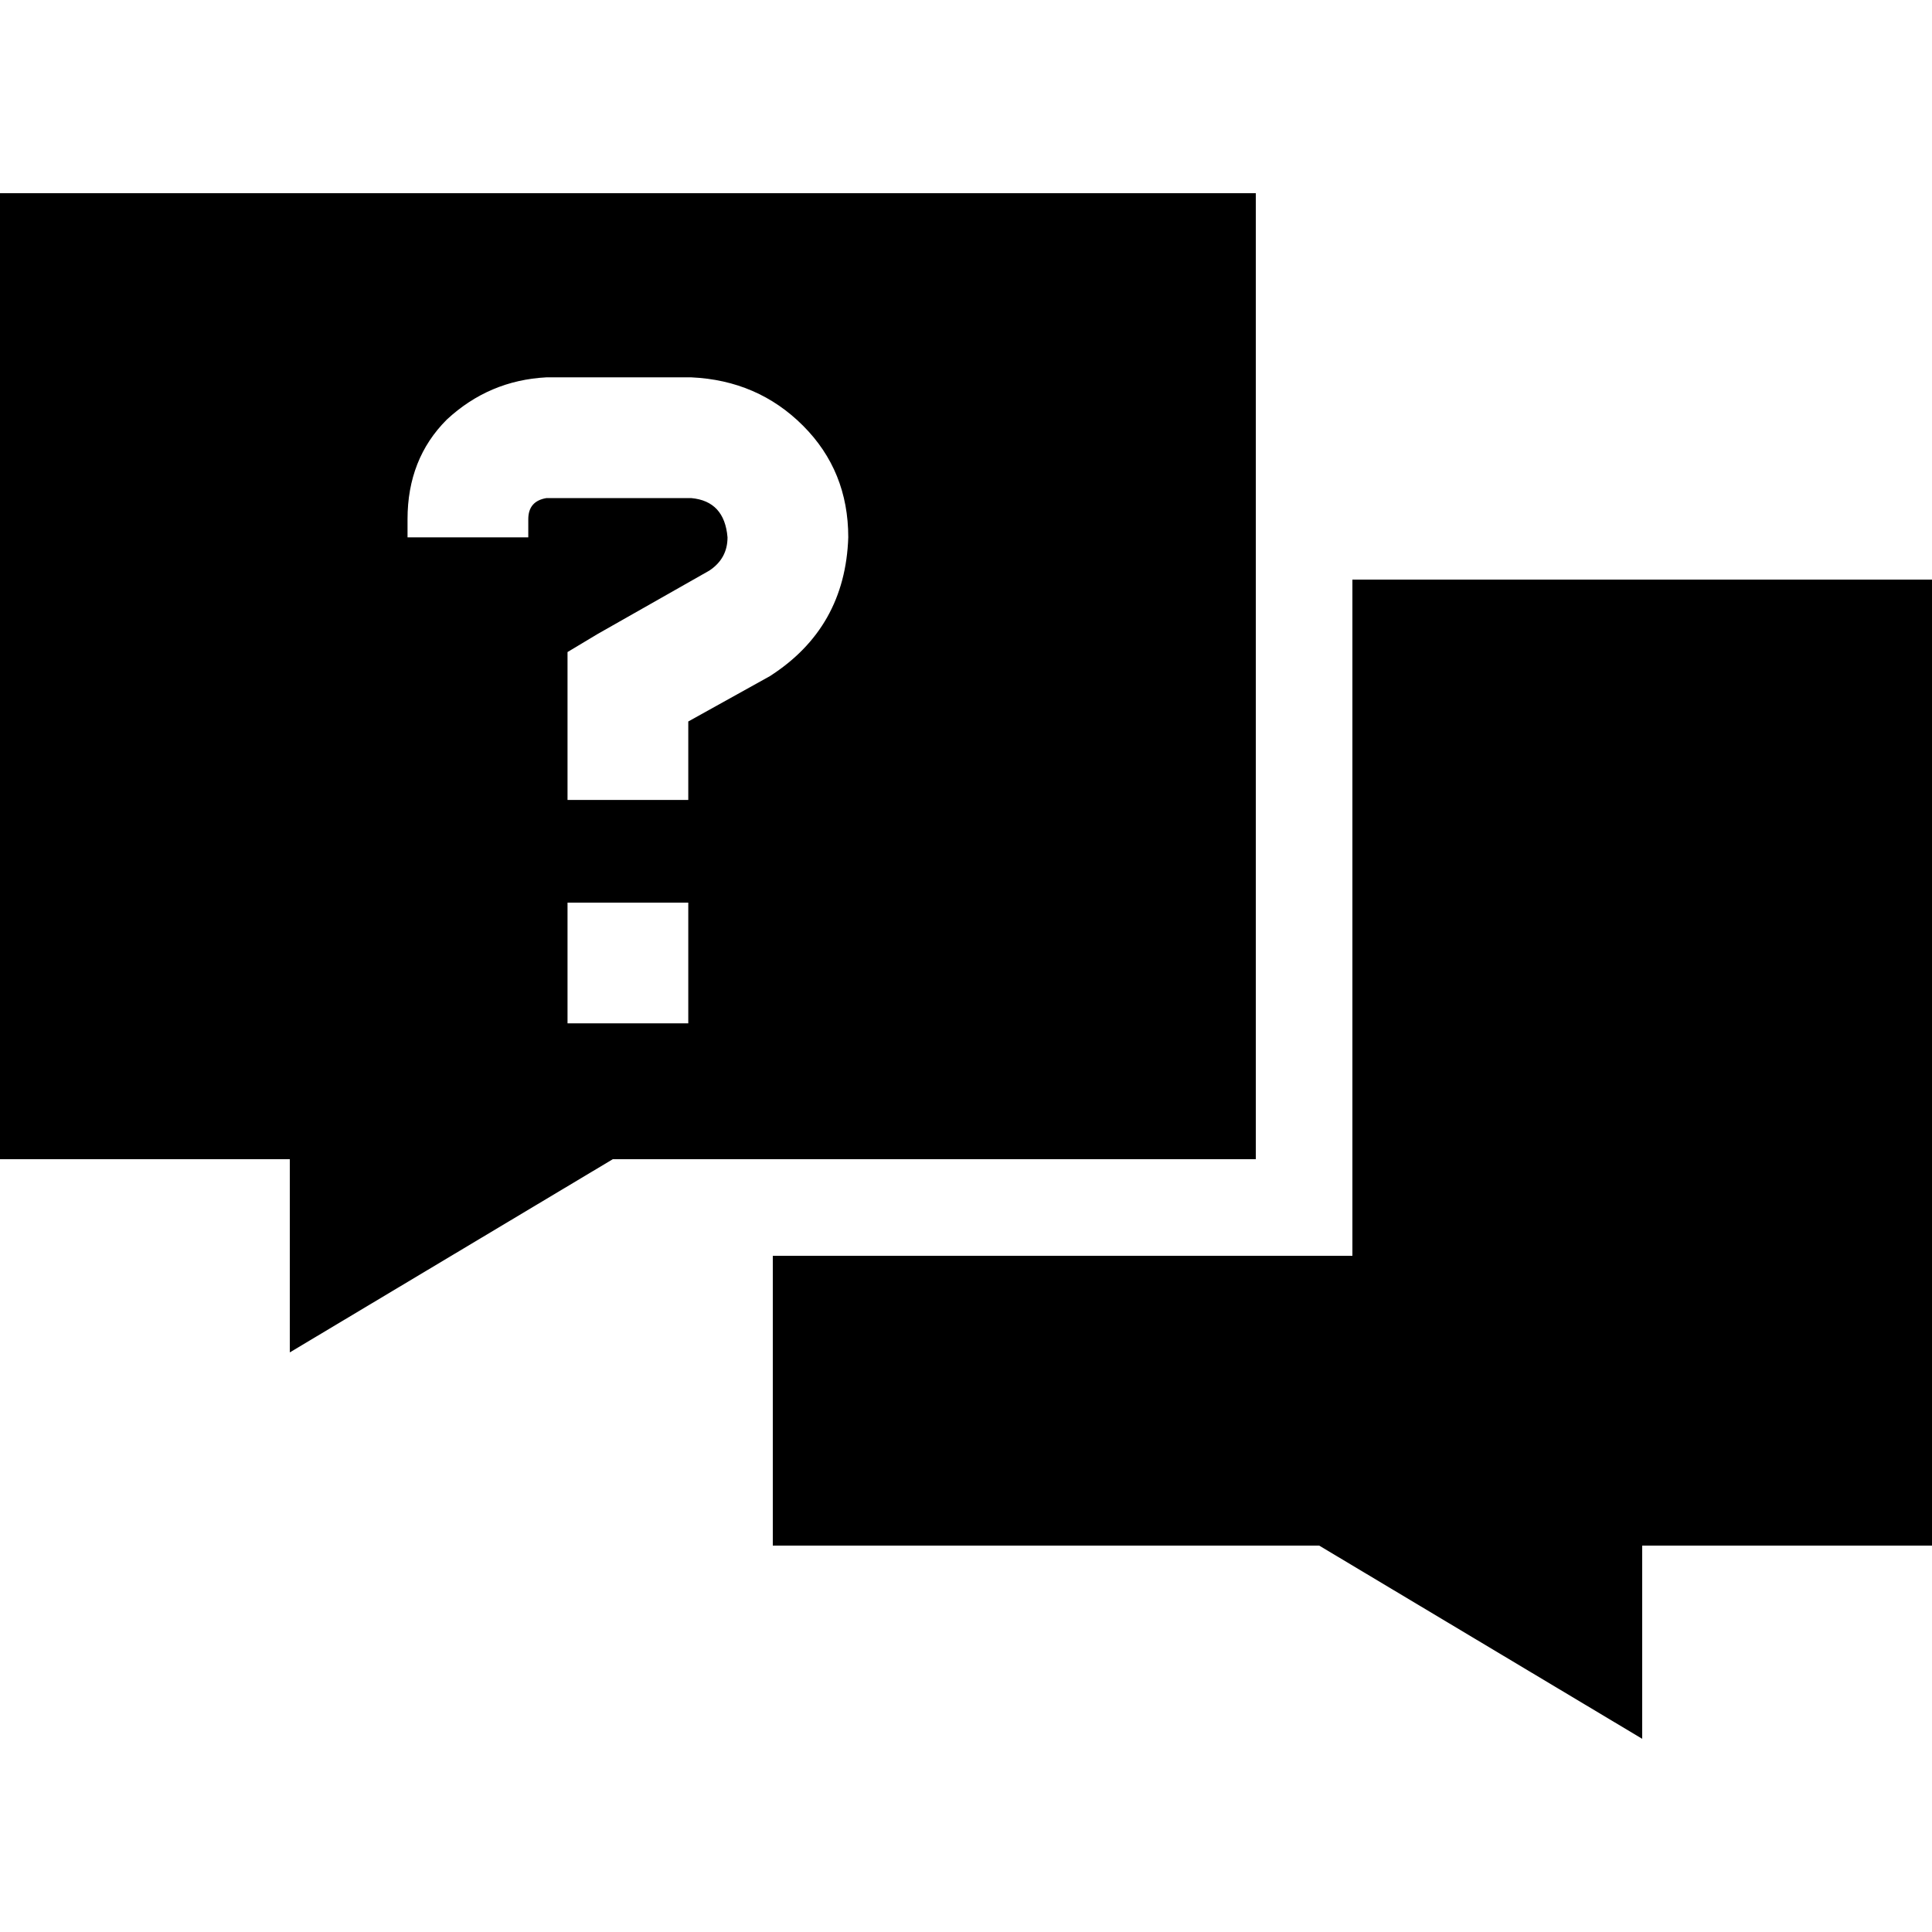 <svg xmlns="http://www.w3.org/2000/svg" viewBox="0 0 512 512">
  <path d="M 332.8 51.2 L 0 51.2 L 332.8 51.2 L 0 51.2 L 0 307.2 L 0 307.2 L 76.8 307.2 L 76.8 307.2 L 76.8 358.4 L 76.8 358.4 L 162.4 307.2 L 162.4 307.2 L 332.8 307.2 L 332.8 307.2 L 332.8 51.2 L 332.8 51.2 Z M 204.8 332.8 L 204.8 409.6 L 204.8 332.8 L 204.8 409.6 L 349.6 409.6 L 349.6 409.6 L 435.2 460.8 L 435.2 460.8 L 435.2 409.6 L 435.2 409.6 L 512 409.6 L 512 409.6 L 512 153.6 L 512 153.6 L 358.4 153.6 L 358.4 153.6 L 358.4 332.8 L 358.4 332.8 L 204.8 332.8 L 204.8 332.8 Z M 108 137.6 Q 108 121.6 118.4 111.2 L 118.4 111.2 L 118.4 111.2 Q 129.6 100.8 144.8 100 L 183.2 100 L 183.2 100 Q 200.8 100.8 212.8 112.8 Q 224.8 124.8 224.8 142.4 Q 224 166.4 204 179.2 L 182.4 191.2 L 182.4 191.2 L 182.4 196 L 182.4 196 L 182.4 212 L 182.4 212 L 150.4 212 L 150.4 212 L 150.4 196 L 150.4 196 L 150.4 182.4 L 150.4 182.4 L 150.4 172.8 L 150.4 172.8 L 158.4 168 L 158.4 168 L 188 151.2 L 188 151.2 Q 192.8 148 192.8 142.4 Q 192 132.8 183.2 132 L 144.8 132 L 144.8 132 Q 140 132.8 140 137.6 L 140 142.4 L 140 142.4 L 108 142.4 L 108 142.4 L 108 137.6 L 108 137.6 Z M 150.4 239.2 L 182.4 239.2 L 150.4 239.2 L 182.4 239.2 L 182.4 271.2 L 182.4 271.2 L 150.4 271.2 L 150.4 271.2 L 150.4 239.2 L 150.4 239.2 Z" />
</svg>